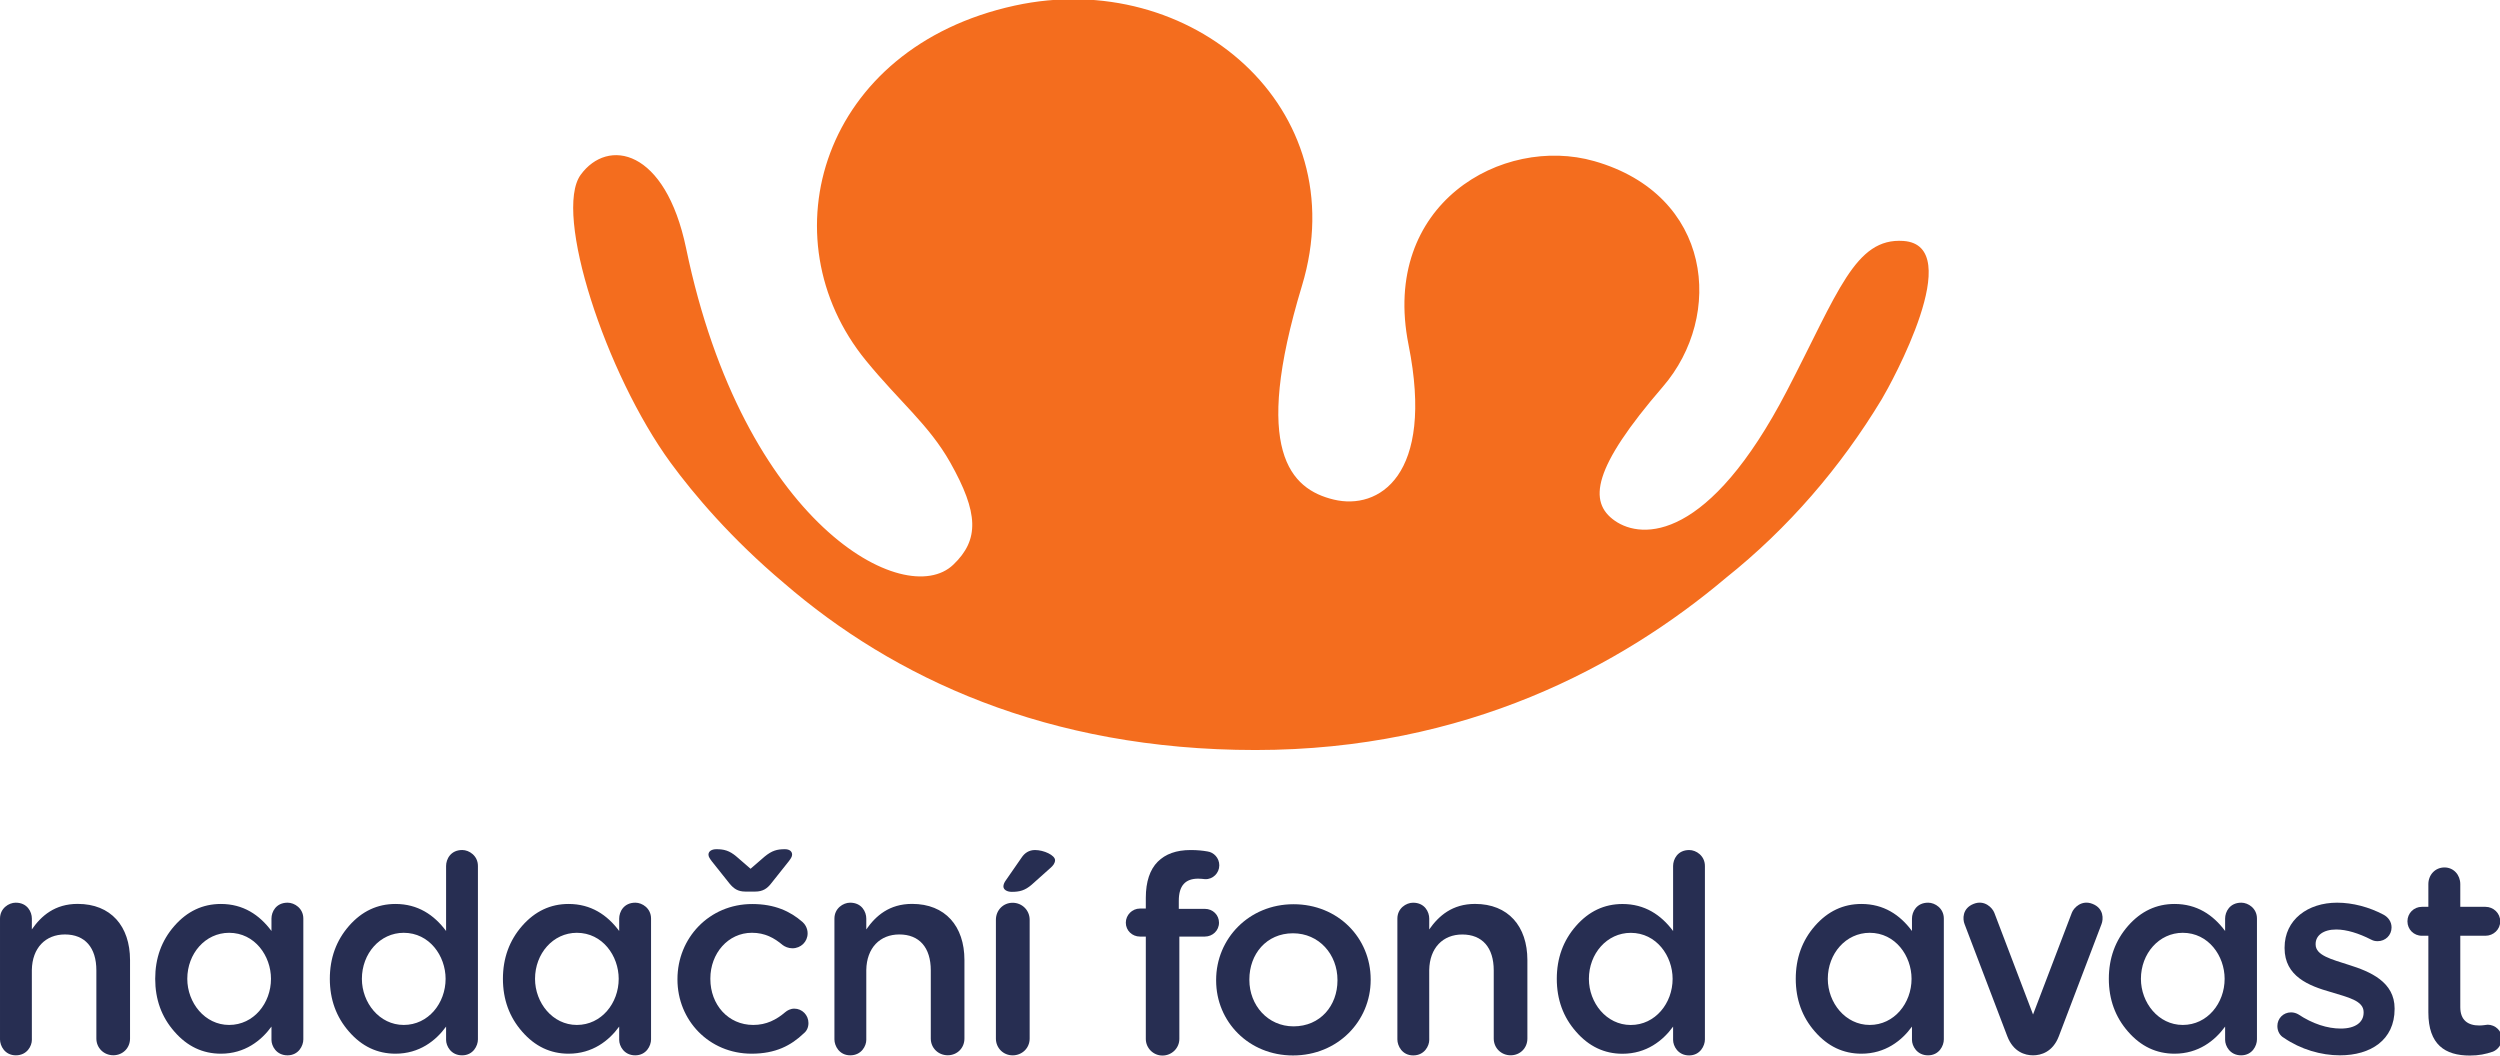 <?xml version="1.0" encoding="UTF-8" standalone="no"?>
<svg
   xmlns:dc="http://purl.org/dc/elements/1.1/"
   xmlns:cc="http://creativecommons.org/ns#"
   xmlns:rdf="http://www.w3.org/1999/02/22-rdf-syntax-ns#"
   xmlns:svg="http://www.w3.org/2000/svg"
   xmlns="http://www.w3.org/2000/svg"
   id="svg4664"
   version="1.1"
   viewBox="0 0 62.316 26.311"
   height="26.311mm"
   width="62.316mm">
  <defs
     id="defs4658">
    <clipPath
       id="clipPath18"
       clipPathUnits="userSpaceOnUse">
      <path
         id="path16"
         d="M 0,47.874 H 113.386 V 0 H 0 Z" />
    </clipPath>
  </defs>
  <g
     transform="translate(-60.24,-84.734)"
     id="layer1">
    <g
       id="g12"
       transform="matrix(0.55,0,0,-0.55,60.24,111.045)">
      <g
         clip-path="url(#clipPath18)"
         id="g14">
        <g
           transform="translate(86.265,36.918)"
           id="g20">
          <path
             id="path22"
             style="fill:#f46d1e;fill-opacity:1;fill-rule:nonzero;stroke:none"
             d="m 0,0 c -2.194,0.155 -2.956,-2.318 -5.282,-6.794 -3.54,-6.808 -6.552,-6.755 -7.797,-5.887 -1.219,0.851 -1.011,2.382 2.175,6.074 2.781,3.221 2.252,8.696 -3.109,10.225 -4.154,1.186 -9.693,-1.93 -8.416,-8.323 1.193,-5.965 -1.373,-7.504 -3.39,-7.016 -1.962,0.471 -3.711,2.2 -1.441,9.687 2.446,8.066 -5.037,14.443 -13.016,12.701 -8.764,-1.913 -11.286,-10.526 -6.746,-16.085 1.52,-1.862 2.859,-2.915 3.82,-4.617 1.296,-2.298 1.323,-3.509 0.141,-4.637 -2.185,-2.094 -9.516,1.853 -12.107,14.332 -0.942,4.537 -3.557,5.02 -4.78,3.338 -1.246,-1.714 1.117,-8.996 4.078,-13.051 1.049,-1.43 2.745,-3.44 5.135,-5.452 4.95,-4.278 11.915,-7.566 21.369,-7.566 9.553,0 16.595,3.817 21.318,7.8 2.823,2.249 5.201,5.01 7.065,8.098 C -0.563,-6.472 2.896,-0.203 0,0" />
        </g>
        <g
           transform="translate(94.832,6.875)"
           id="g24">
          <path
             id="path26-1"
             style="fill:#272e52;fill-opacity:1;fill-rule:nonzero;stroke:none"
             d="m 0,0 c -0.487,0.194 -0.849,-0.172 -0.937,-0.409 l -1.756,-4.606 -1.753,4.606 C -4.535,-0.172 -4.897,0.194 -5.383,0 -5.91,-0.205 -5.884,-0.699 -5.796,-0.919 c 0,0 1.465,-3.839 1.937,-5.084 0.274,-0.713 0.807,-0.862 1.166,-0.862 0.359,0 0.894,0.149 1.168,0.862 0.472,1.245 1.935,5.084 1.935,5.084 C 0.497,-0.699 0.525,-0.205 0,0" />
        </g>
        <g
           transform="translate(84.737,1.387)"
           id="g28">
          <path
             id="path30-5"
             style="fill:#272e52;fill-opacity:1;fill-rule:nonzero;stroke:none"
             d="m 0,0 c -1.104,0 -1.9,1.006 -1.9,2.09 0,1.143 0.819,2.086 1.9,2.086 1.164,0 1.896,-1.047 1.896,-2.086 C 1.896,0.988 1.113,0 0,0 M 2.649,5.541 C 2.12,5.541 1.915,5.124 1.915,4.821 V 4.258 C 1.37,4.993 0.632,5.483 -0.377,5.483 c -0.821,0 -1.524,-0.331 -2.105,-0.993 -0.581,-0.664 -0.87,-1.463 -0.87,-2.4 0,-0.933 0.289,-1.732 0.87,-2.393 0.581,-0.668 1.284,-1 2.105,-1 1.081,0 1.829,0.589 2.292,1.229 v -0.605 c 0,-0.269 0.221,-0.698 0.728,-0.698 0.504,0 0.716,0.437 0.716,0.721 v 5.477 c 0,0.464 -0.4,0.72 -0.71,0.72" />
        </g>
        <g
           transform="translate(98.924,1.387)"
           id="g32">
          <path
             id="path34-6"
             style="fill:#272e52;fill-opacity:1;fill-rule:nonzero;stroke:none"
             d="m 0,0 c -1.102,0 -1.896,1.006 -1.896,2.09 0,1.143 0.818,2.086 1.896,2.086 1.166,0 1.898,-1.047 1.898,-2.086 C 1.898,0.988 1.119,0 0,0 M 2.653,5.541 C 2.126,5.541 1.92,5.124 1.92,4.821 V 4.258 C 1.374,4.993 0.636,5.483 -0.371,5.483 -1.196,5.483 -1.897,5.152 -2.479,4.49 -3.058,3.826 -3.35,3.027 -3.35,2.09 c 0,-0.933 0.292,-1.732 0.871,-2.393 0.582,-0.668 1.283,-1 2.108,-1 1.078,0 1.826,0.589 2.291,1.229 v -0.605 c 0,-0.269 0.217,-0.698 0.726,-0.698 0.505,0 0.717,0.437 0.717,0.721 v 5.477 c 0,0.464 -0.396,0.72 -0.71,0.72" />
        </g>
        <g
           transform="translate(103.502,0.806)"
           id="g36">
          <path
             id="path38-0"
             style="fill:#272e52;fill-opacity:1;fill-rule:nonzero;stroke:none"
             d="m 0,0 c -0.161,0.09 -0.29,0.28 -0.29,0.531 0,0.341 0.266,0.62 0.62,0.62 0.125,0 0.242,-0.039 0.328,-0.089 0.647,-0.43 1.318,-0.645 1.926,-0.645 0.656,0 1.035,0.28 1.035,0.722 V 1.165 C 3.619,1.682 2.91,1.833 2.128,2.073 1.138,2.354 0.037,2.782 0.037,4.061 v 0.026 c 0,1.265 1.054,2.035 2.381,2.035 0.708,0 1.454,-0.2 2.1,-0.542 C 4.732,5.466 4.885,5.263 4.885,4.999 4.885,4.646 4.606,4.377 4.253,4.377 4.124,4.377 4.049,4.403 3.948,4.454 3.402,4.732 2.848,4.907 2.378,4.907 1.785,4.907 1.444,4.63 1.444,4.253 V 4.227 C 1.444,3.731 2.165,3.557 2.949,3.303 3.924,2.998 5.023,2.531 5.023,1.328 V 1.304 c 0,-1.407 -1.087,-2.1 -2.477,-2.1 C 1.695,-0.796 0.773,-0.531 0,0" />
        </g>
        <g
           transform="translate(110.055,1.954)"
           id="g40">
          <path
             id="path42-4"
             style="fill:#272e52;fill-opacity:1;fill-rule:nonzero;stroke:none"
             d="m 0,0 v 3.475 h -0.293 c -0.366,0 -0.655,0.286 -0.655,0.655 0,0.365 0.289,0.656 0.655,0.656 H 0 V 5.815 C 0,6.23 0.304,6.571 0.731,6.571 1.148,6.571 1.447,6.23 1.447,5.815 V 4.786 H 2.588 C 2.952,4.786 3.257,4.495 3.257,4.13 3.257,3.761 2.952,3.475 2.588,3.475 H 1.447 V 0.241 c 0,-0.592 0.343,-0.833 0.863,-0.833 0.176,0 0.329,0.036 0.378,0.036 0.34,0 0.645,-0.275 0.645,-0.629 0,-0.275 -0.189,-0.503 -0.405,-0.592 C 2.6,-1.89 2.283,-1.954 1.88,-1.954 0.757,-1.954 0,-1.46 0,0" />
        </g>
        <g
           transform="translate(34.657,9.02)"
           id="g44">
          <path
             id="path46-0"
             style="fill:#272e52;fill-opacity:1;fill-rule:nonzero;stroke:none"
             d="m 0,0 c 0.332,0.271 0.564,0.332 0.912,0.332 0.196,0 0.33,-0.085 0.33,-0.248 0,-0.097 -0.074,-0.194 -0.146,-0.293 L 0.283,-1.231 c -0.172,-0.22 -0.37,-0.358 -0.715,-0.358 h -0.443 c -0.346,0 -0.529,0.138 -0.714,0.358 l -0.814,1.022 c -0.073,0.099 -0.146,0.196 -0.146,0.293 0,0.163 0.159,0.248 0.358,0.248 0.343,0 0.59,-0.061 0.909,-0.332 l 0.641,-0.555 z m -3.954,-5.574 v 0.022 c 0,1.849 1.43,3.399 3.388,3.399 1.021,0 1.723,-0.33 2.276,-0.811 0.101,-0.087 0.235,-0.27 0.235,-0.517 0,-0.382 -0.307,-0.678 -0.69,-0.678 -0.184,0 -0.343,0.074 -0.443,0.149 -0.381,0.321 -0.801,0.554 -1.392,0.554 -1.083,0 -1.883,-0.938 -1.883,-2.07 v -0.026 c 0,-1.155 0.8,-2.081 1.945,-2.081 0.592,0 1.047,0.235 1.453,0.582 0.087,0.074 0.233,0.157 0.406,0.157 0.358,0 0.642,-0.295 0.642,-0.652 0,-0.196 -0.074,-0.356 -0.21,-0.466 -0.58,-0.555 -1.281,-0.924 -2.365,-0.924 -1.932,0 -3.362,1.516 -3.362,3.362" />
        </g>
        <g
           transform="translate(45.475,7.667)"
           id="g48">
          <path
             id="path50-2"
             style="fill:#272e52;fill-opacity:1;fill-rule:nonzero;stroke:none"
             d="m 0,0 c 0,0.085 0.049,0.191 0.102,0.262 l 0.721,1.04 c 0.14,0.214 0.343,0.345 0.609,0.345 0.403,0 0.909,-0.237 0.909,-0.461 0,-0.13 -0.088,-0.249 -0.214,-0.355 L 1.278,0.073 C 0.975,-0.187 0.734,-0.248 0.38,-0.248 0.166,-0.248 0,-0.152 0,0" />
        </g>
        <g
           transform="translate(26.143,1.387)"
           id="g52">
          <path
             id="path54-0"
             style="fill:#272e52;fill-opacity:1;fill-rule:nonzero;stroke:none"
             d="m 0,0 c -1.101,0 -1.895,1.006 -1.895,2.09 0,1.143 0.816,2.086 1.895,2.086 1.165,0 1.897,-1.047 1.897,-2.086 C 1.897,0.988 1.116,0 0,0 M 2.652,5.541 C 2.123,5.541 1.919,5.124 1.919,4.821 V 4.258 C 1.373,4.993 0.635,5.483 -0.374,5.483 -1.197,5.483 -1.897,5.152 -2.479,4.49 -3.059,3.826 -3.35,3.027 -3.35,2.09 c 0,-0.933 0.291,-1.732 0.871,-2.393 0.582,-0.668 1.282,-1 2.105,-1 1.081,0 1.829,0.589 2.293,1.229 v -0.605 c 0,-0.269 0.216,-0.698 0.726,-0.698 0.504,0 0.718,0.437 0.718,0.721 v 5.477 c 0,0.464 -0.398,0.72 -0.711,0.72" />
        </g>
        <g
           transform="translate(10.384,1.387)"
           id="g56">
          <path
             id="path58-5"
             style="fill:#272e52;fill-opacity:1;fill-rule:nonzero;stroke:none"
             d="M 0,0 C -1.102,0 -1.896,1.006 -1.896,2.09 -1.896,3.233 -1.08,4.176 0,4.176 1.164,4.176 1.897,3.129 1.897,2.09 1.897,0.988 1.117,0 0,0 M 2.651,5.541 C 2.123,5.541 1.919,5.124 1.919,4.821 V 4.258 C 1.373,4.993 0.634,5.483 -0.373,5.483 -1.197,5.483 -1.899,5.152 -2.479,4.49 -3.062,3.826 -3.35,3.027 -3.35,2.09 c 0,-0.933 0.288,-1.732 0.871,-2.393 0.58,-0.668 1.282,-1 2.106,-1 1.08,0 1.828,0.589 2.292,1.229 v -0.605 c 0,-0.269 0.216,-0.698 0.727,-0.698 0.502,0 0.717,0.437 0.717,0.721 v 5.477 c 0,0.464 -0.399,0.72 -0.712,0.72" />
        </g>
        <g
           transform="translate(18.297,1.387)"
           id="g60">
          <path
             id="path62-7"
             style="fill:#272e52;fill-opacity:1;fill-rule:nonzero;stroke:none"
             d="m 0,0 c -1.101,0 -1.896,1.006 -1.896,2.09 0,1.143 0.817,2.086 1.896,2.086 1.166,0 1.898,-1.047 1.898,-2.086 C 1.898,0.988 1.117,0 0,0 M 2.653,7.928 C 2.124,7.928 1.92,7.509 1.92,7.205 V 4.258 c -0.547,0.735 -1.285,1.225 -2.293,1.225 -0.823,0 -1.526,-0.331 -2.106,-0.993 -0.58,-0.664 -0.87,-1.463 -0.87,-2.4 0,-0.933 0.29,-1.732 0.87,-2.393 0.58,-0.668 1.283,-1 2.106,-1 1.081,0 1.83,0.589 2.293,1.229 v -0.605 c 0,-0.269 0.216,-0.698 0.726,-0.698 0.504,0 0.717,0.437 0.717,0.721 v 7.861 c 0,0.464 -0.399,0.723 -0.71,0.723" />
        </g>
        <g
           transform="translate(3.521,6.873)"
           id="g64">
          <path
             id="path66-2"
             style="fill:#272e52;fill-opacity:1;fill-rule:nonzero;stroke:none"
             d="m 0,0 c -1.032,0 -1.649,-0.538 -2.078,-1.157 l 10e-4,0.492 c 0,0.303 -0.204,0.72 -0.733,0.72 -0.313,0 -0.711,-0.256 -0.711,-0.72 v -5.478 c 0,-0.284 0.213,-0.72 0.718,-0.72 0.51,0 0.726,0.428 0.726,0.698 l -10e-4,3.167 c 0.016,1.01 0.627,1.613 1.498,1.613 0.909,0 1.426,-0.594 1.426,-1.627 v -3.091 c 0,-0.427 0.34,-0.757 0.769,-0.757 0.429,0 0.757,0.33 0.757,0.757 v 3.558 C 2.372,-1.008 1.502,0 0,0" />
        </g>
        <g
           transform="translate(41.337,6.873)"
           id="g68">
          <path
             id="path70"
             style="fill:#272e52;fill-opacity:1;fill-rule:nonzero;stroke:none"
             d="m 0,0 c -1.03,0 -1.647,-0.538 -2.076,-1.157 v 0.492 c 0,0.303 -0.204,0.72 -0.734,0.72 -0.312,0 -0.71,-0.256 -0.71,-0.72 v -5.478 c 0,-0.284 0.213,-0.72 0.718,-0.72 0.509,0 0.726,0.428 0.726,0.698 v 3.167 c 0.016,1.01 0.625,1.613 1.496,1.613 0.91,0 1.427,-0.594 1.427,-1.627 v -3.091 c 0,-0.427 0.339,-0.757 0.768,-0.757 0.43,0 0.757,0.33 0.757,0.757 v 3.558 C 2.372,-1.008 1.501,0 0,0" />
        </g>
        <g
           transform="translate(45.135,6.153)"
           id="g72">
          <path
             id="path74"
             style="fill:#272e52;fill-opacity:1;fill-rule:nonzero;stroke:none"
             d="M 0,0 C 0,0.431 0.329,0.771 0.758,0.771 1.188,0.771 1.53,0.431 1.53,0 v -5.384 c 0,-0.431 -0.342,-0.76 -0.772,-0.76 C 0.34,-6.144 0,-5.815 0,-5.384 Z" />
        </g>
        <g
           transform="translate(60.615,3.401)"
           id="g76-4">
          <path
             id="path78"
             style="fill:#272e52;fill-opacity:1;fill-rule:nonzero;stroke:none"
             d="M 0,0 V 0.025 C 0,1.183 -0.833,2.14 -2.016,2.14 -3.223,2.14 -3.993,1.194 -3.993,0.049 V 0.025 c 0,-1.145 0.834,-2.103 2.001,-2.103 C -0.772,-2.078 0,-1.133 0,0 m -5.499,0 v 0.025 c 0,1.877 1.493,3.432 3.507,3.432 2.018,0 3.497,-1.527 3.497,-3.408 V 0.025 c 0,-1.865 -1.491,-3.422 -3.521,-3.422 -2.003,0 -3.483,1.531 -3.483,3.397" />
        </g>
        <g
           transform="translate(51.929,5.392)"
           id="g80">
          <path
             id="path82"
             style="fill:#272e52;fill-opacity:1;fill-rule:nonzero;stroke:none"
             d="m 0,0 h -0.266 c -0.351,0 -0.64,0.274 -0.64,0.629 0,0.35 0.289,0.641 0.64,0.641 H 0 V 1.759 C 0,2.488 0.188,3.041 0.54,3.392 0.891,3.743 1.382,3.922 2.034,3.922 2.338,3.922 2.587,3.895 2.8,3.857 3.078,3.818 3.33,3.567 3.33,3.228 3.33,2.877 3.039,2.588 2.689,2.602 2.6,2.611 2.475,2.625 2.373,2.625 1.795,2.625 1.495,2.312 1.495,1.62 V 1.256 h 1.18 C 3.039,1.256 3.317,0.979 3.317,0.629 3.317,0.274 3.028,0 2.675,0 H 1.52 V -4.638 C 1.52,-5.052 1.18,-5.392 0.754,-5.392 0.338,-5.392 0,-5.052 0,-4.638 Z" />
        </g>
        <g
           transform="translate(73.906,1.385)"
           id="g84-4">
          <path
             id="path86"
             style="fill:#272e52;fill-opacity:1;fill-rule:nonzero;stroke:none"
             d="M 0,0 C -1.104,0 -1.896,1.007 -1.896,2.09 -1.896,3.233 -1.079,4.176 0,4.176 1.165,4.176 1.898,3.13 1.898,2.09 1.898,0.989 1.116,0 0,0 M 2.651,7.929 C 2.121,7.929 1.92,7.509 1.92,7.205 V 4.259 C 1.372,4.994 0.633,5.483 -0.373,5.483 -1.197,5.483 -1.899,5.152 -2.479,4.49 -3.061,3.826 -3.351,3.028 -3.351,2.09 c 0,-0.933 0.29,-1.732 0.872,-2.393 0.58,-0.667 1.282,-1.001 2.106,-1.001 1.081,0 1.829,0.59 2.293,1.231 v -0.605 c 0,-0.269 0.215,-0.701 0.725,-0.701 0.504,0 0.717,0.44 0.717,0.723 v 7.861 c 0,0.463 -0.396,0.724 -0.711,0.724" />
        </g>
        <g
           transform="translate(66.85,6.872)"
           id="g88-7">
          <path
             id="path90"
             style="fill:#272e52;fill-opacity:1;fill-rule:nonzero;stroke:none"
             d="m 0,0 c -1.03,0 -1.646,-0.539 -2.077,-1.157 l 10e-4,0.493 c 0,0.302 -0.205,0.719 -0.733,0.719 -0.314,0 -0.711,-0.256 -0.711,-0.719 v -5.48 c 0,-0.283 0.212,-0.722 0.718,-0.722 0.509,0 0.726,0.431 0.726,0.701 l -10e-4,3.167 c 0.017,1.009 0.626,1.612 1.497,1.612 0.91,0 1.427,-0.593 1.427,-1.627 v -3.09 c 0,-0.429 0.34,-0.758 0.767,-0.758 0.429,0 0.758,0.329 0.758,0.758 v 3.557 C 2.372,-1.009 1.501,0 0,0" />
        </g>
      </g>
    </g>
  </g>
</svg>

